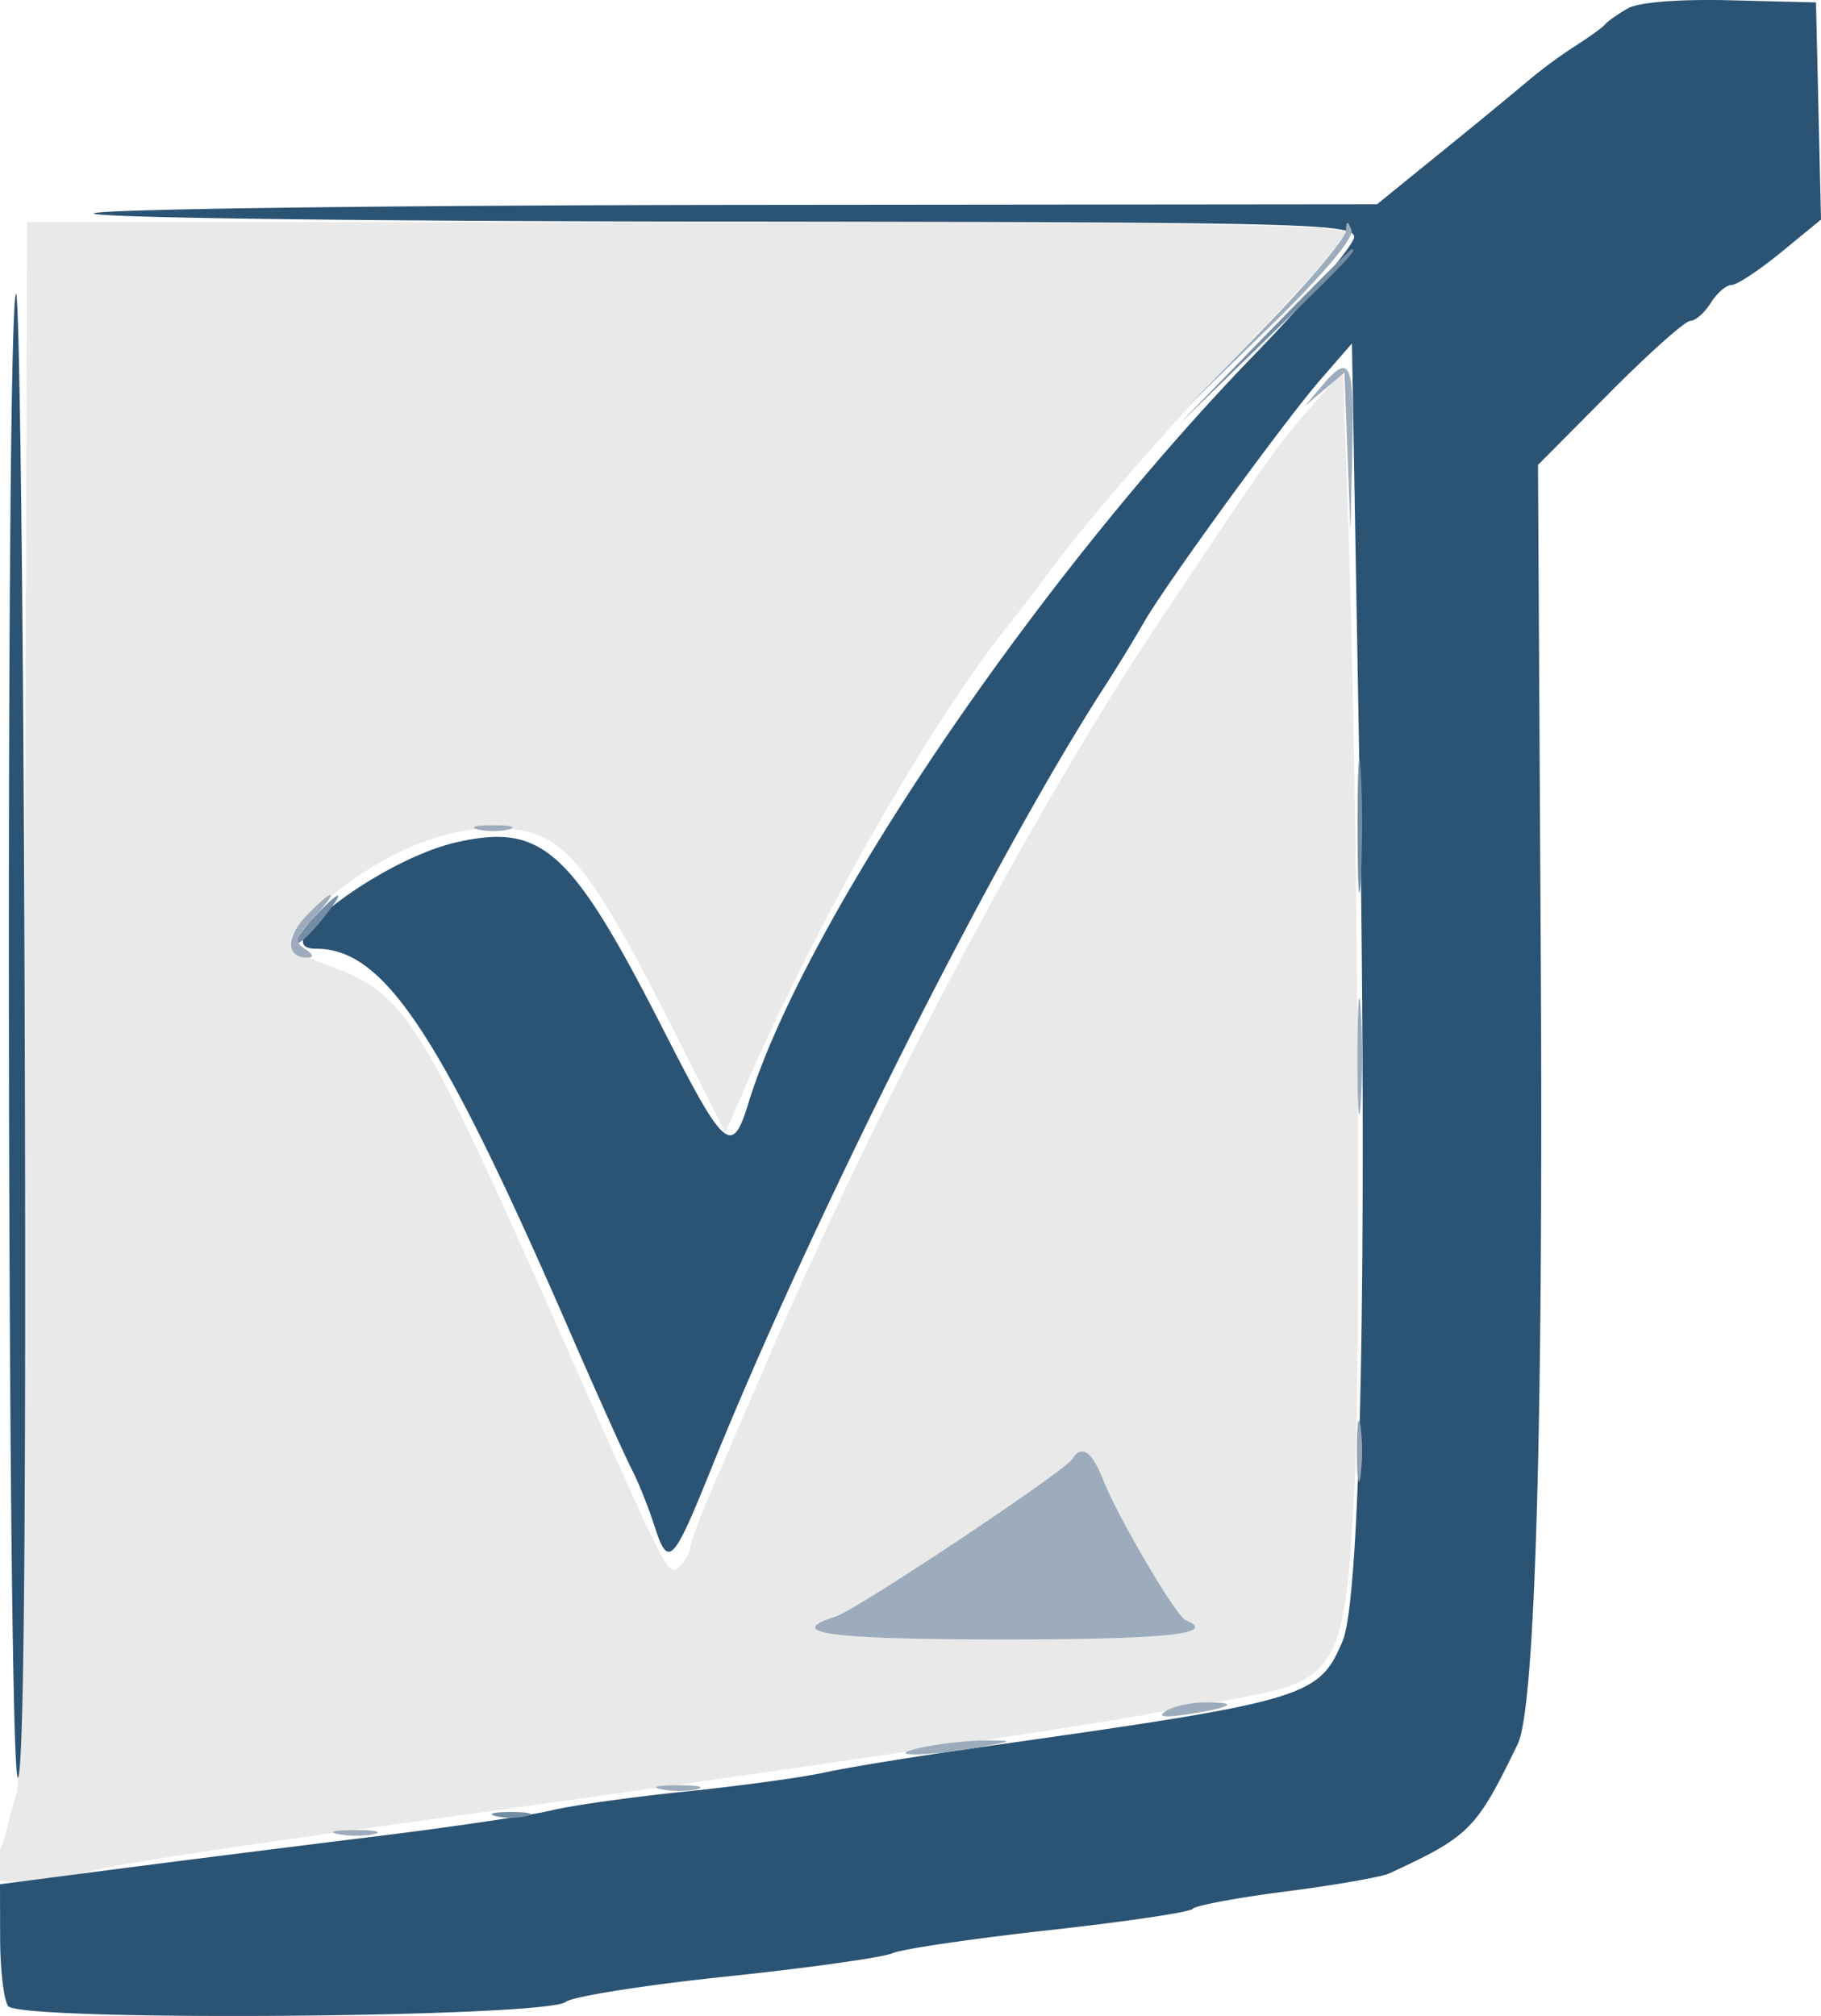 <svg xmlns="http://www.w3.org/2000/svg" width="81.224" height="89.898"><path fill="#e9e9e9" fill-rule="evenodd" d="M1.091 44.608c-.065 19.085-.214 34.97-.332 35.3-.117.33-.351 1.185-.518 1.9-.168.715-.56 1.3-.873 1.3-.312 0-.568.18-.568.4 0 .508 2.909.5 5-.012 1.723-.423 5.776-1.038 17.4-2.64 12.29-1.694 27.077-3.866 29.8-4.378.66-.124 2.46-.444 4-.712 4.712-.818 5.007-1.344 5.423-9.657.306-6.116.149-29.948-.28-42.6l-.237-6.998-1.398 1.599c-1.562 1.786-1.721 2.01-6.56 9.24-5.821 8.697-12.707 21.664-17.822 33.558-.757 1.76-1.815 4.213-2.351 5.45-.536 1.238-.975 2.417-.975 2.62 0 .204-.207.577-.46.83-.535.535-.43.736-5.146-9.9-6.434-14.51-7.079-15.553-10.394-16.801-2.28-.858-2.343-1.141-.6-2.67 2.503-2.197 5.286-3.465 7.677-3.5 3.206-.045 4.154 1.037 8.559 9.77l1.916 3.8 1.054-2.4c3.241-7.383 8.103-15.882 11.573-20.228a99.239 99.239 0 0 0 1.821-2.381c1.867-2.524 5.77-6.977 9.491-10.828 2.04-2.11 3.709-4.045 3.709-4.3 0-.345-7.426-.462-29.396-.462H1.209l-.118 34.7m48.124 21.4c.649 1.65 3.24 6.057 3.664 6.233 1.49.619-.819.867-8.079.867-7.817 0-9.872-.28-7.529-1.022.949-.302 10.215-6.47 10.563-7.032.407-.66.872-.34 1.381.954"/><path fill="#2b5374" fill-rule="evenodd" d="M72.6.378c-.44.254-.89.57-1 .705-.11.134-.709.568-1.331.964a21.25 21.25 0 0 0-2 1.465 309.06 309.06 0 0 1-3.858 3.17l-2.989 2.426-28.211.028c-15.516.016-28.571.183-29.011.372-.457.196 11.426.356 27.7.372 26.151.026 28.5.082 28.5.685 0 .36-2.025 2.749-4.5 5.306-9.809 10.134-20.063 25.314-22.524 33.343-.721 2.353-1.06 2.062-3.747-3.214-4.141-8.13-5.425-9.302-9.25-8.443-3.374.758-8.646 4.75-6.274 4.75 3.026 0 5.511 3.747 11.281 17 1.245 2.86 2.499 5.65 2.787 6.2.288.55.746 1.693 1.019 2.538.612 1.903.817 1.698 2.526-2.537 4.442-11.006 12.531-27.097 17.493-34.8a76.495 76.495 0 0 0 1.807-2.944c.936-1.653 6.266-8.98 7.895-10.853l1.389-1.596.302 17.196c.4 22.77.119 38.679-.718 40.666-1.063 2.52-1.585 2.674-16.086 4.725-2.86.405-6.01.916-7 1.135-.99.22-3.78.602-6.2.85-2.42.247-5.12.626-6 .843-.88.216-4.48.748-8 1.18-3.52.433-8.695 1.086-11.5 1.45l-5.1.664.006 2.442c.003 1.343.161 2.687.351 2.986.444.7 23.972.528 24.882-.183.308-.241 3.531-.75 7.161-1.13 3.63-.38 6.96-.847 7.4-1.037.44-.191 3.59-.654 7-1.031 3.41-.376 6.29-.804 6.4-.951.11-.147 1.984-.496 4.164-.776 2.18-.28 4.25-.641 4.6-.803 3.591-1.658 3.881-1.95 5.735-5.774.776-1.601 1.144-14.231 1.026-35.147L68.6 20.732l3.191-3.212c1.754-1.766 3.376-3.212 3.603-3.212.228 0 .638-.36.913-.8.275-.44.693-.8.929-.8.236 0 1.23-.656 2.209-1.458l1.779-1.458-.112-4.842L81 .108 77.2.013c-2.315-.058-4.113.084-4.6.365M.705 13.108c-.471 1.6-.376 66.63.097 66.158.265-.265.368-11.797.3-33.78C1.046 27.128.867 12.558.705 13.108"/><path fill="#748da5" fill-rule="evenodd" d="m56.392 15.008-3.792 3.9 3.9-3.792c3.622-3.522 4.082-4.008 3.792-4.008-.059 0-1.814 1.755-3.9 3.9m4.161 21.9c0 2.64.065 3.668.144 2.284.078-1.383.077-3.543-.002-4.8-.079-1.256-.143-.124-.142 2.516m-46.552 3.998c-.515.55-.862 1.066-.769 1.148.092.082.587-.368 1.098-1 1.146-1.411.944-1.502-.329-.148M22.1 80.984c.385.1 1.015.1 1.4 0 .385-.101.07-.183-.7-.183s-1.085.082-.7.183"/><path fill="#94a4b4" fill-rule="evenodd" d="M60.52 64.708c0 1.21.075 1.705.167 1.1a8.899 8.899 0 0 0 0-2.2c-.092-.605-.167-.11-.167 1.1"/><path fill="#9cacbc" fill-rule="evenodd" d="M60.032 10.3c-.018.326-1.606 2.216-3.529 4.2l-3.497 3.608 3.746-3.652c2.284-2.227 3.662-3.866 3.529-4.2-.174-.437-.224-.43-.249.044m-1.07 6.908-.762.9.884-.747.883-.748.134 3.548.134 3.547.083-3.7c.086-3.88-.106-4.276-1.356-2.8M21.3 36.984c.385.1 1.015.1 1.4 0 .385-.101.07-.183-.7-.183s-1.085.082-.7.183m-7.672 3.894c-.894.952-.848 1.836.096 1.824.29-.004.246-.152-.114-.38-.497-.313-.439-.532.37-1.393.528-.562.869-1.021.759-1.021-.11 0-.61.437-1.111.97m46.92 6.23c0 2.31.066 3.255.147 2.1a36.327 36.327 0 0 0 0-4.2c-.081-1.155-.147-.21-.147 2.1M47.834 65.054c-.348.562-9.614 6.73-10.563 7.032-2.343.743-.288 1.022 7.529 1.022 7.26 0 9.569-.248 8.079-.867-.424-.176-3.015-4.582-3.664-6.233-.509-1.293-.974-1.614-1.381-.954M52 76.303c-.409.26-.09.304 1 .137 1.977-.303 2.314-.534.767-.526-.642.003-1.437.178-1.767.389m-10.8 1.605c-1.999.42.052.438 2.4.02 1.624-.288 1.663-.32.4-.317-.77 0-2.03.135-2.8.297M29.505 79.79c.497.096 1.217.092 1.6-.008.382-.1-.025-.18-.905-.174-.88.004-1.193.086-.695.182m-14.4 2c.497.096 1.217.092 1.6-.008.382-.1-.025-.18-.905-.174-.88.004-1.193.086-.695.182"/></svg>